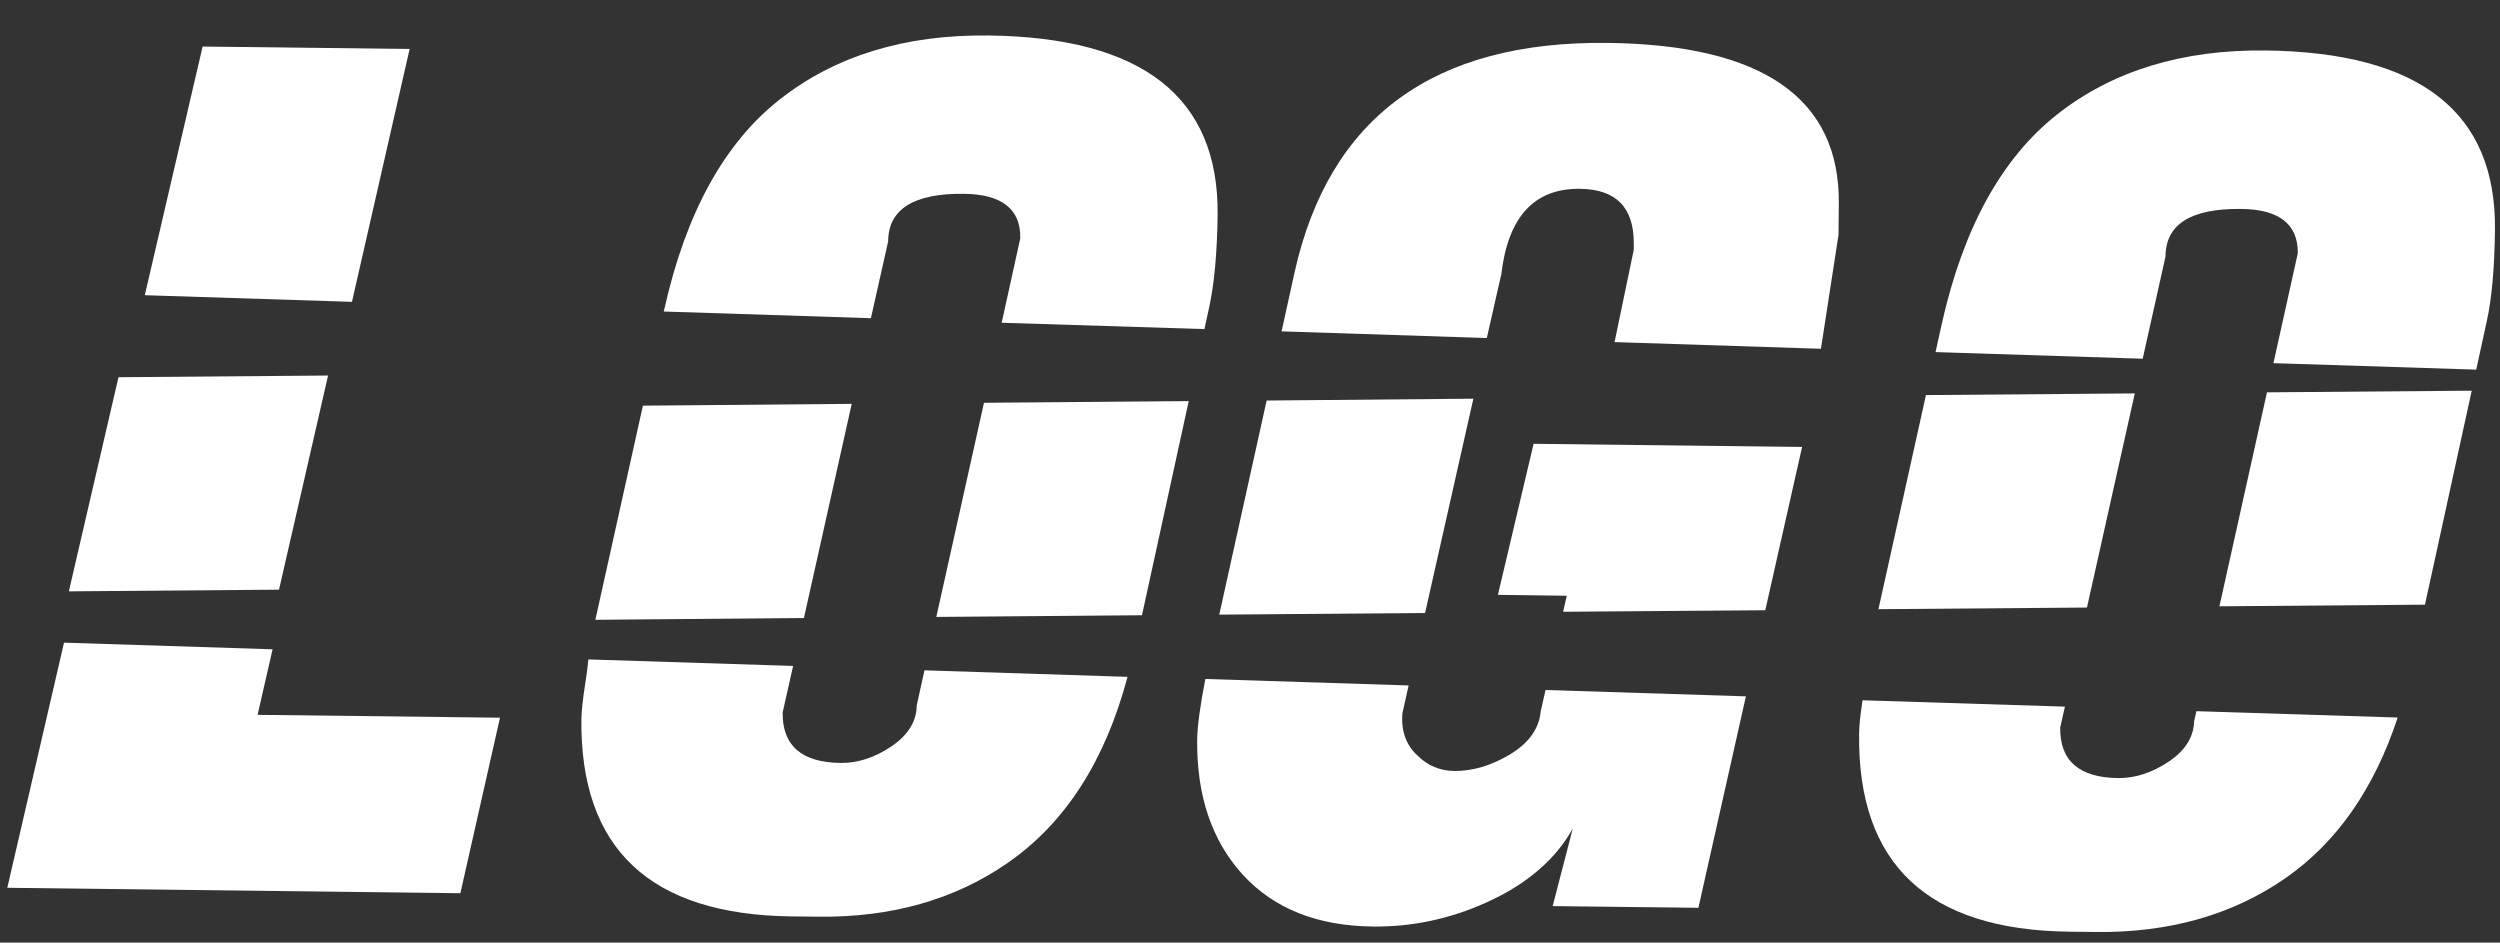 <svg width="61" height="23" viewBox="0 0 61 23" fill="none" xmlns="http://www.w3.org/2000/svg">
<rect x="0" y="0" width="61" height="23" fill="#333333" stroke="none"/>
<path d="M8.005 9.163L2.891 9.204L1.68 14.429L6.808 14.388L8.005 9.163Z" fill="white"/>
<path d="M9.995 1.195L4.944 1.136L3.533 7.203L8.588 7.365L9.995 1.195Z" fill="white"/>
<path d="M0.178 21.662L11.233 21.795L12.2 17.512L6.285 17.442L6.651 15.843L1.562 15.681L0.178 21.662Z" fill="white"/>
<path d="M21.671 5.881C21.679 5.102 22.299 4.714 23.521 4.729C24.448 4.74 24.906 5.102 24.895 5.814L24.441 7.875L29.388 8.03L29.51 7.468C29.628 6.915 29.698 6.176 29.71 5.249C29.743 2.373 27.878 0.911 24.123 0.866C22.074 0.841 20.375 1.365 19.024 2.428C17.672 3.492 16.734 5.198 16.21 7.542L16.195 7.601L21.25 7.764L21.675 5.873L21.671 5.881Z" fill="white"/>
<path d="M24.009 9.828L22.846 15.053L27.864 15.012L29.005 9.787L24.009 9.828Z" fill="white"/>
<path d="M22.369 17.205C22.365 17.604 22.154 17.94 21.748 18.213C21.342 18.487 20.928 18.62 20.515 18.616C19.559 18.605 19.086 18.195 19.097 17.383L19.352 16.249L14.356 16.09C14.341 16.253 14.319 16.441 14.282 16.663C14.223 17.047 14.19 17.338 14.186 17.538C14.149 20.709 15.859 22.319 19.315 22.36L19.957 22.367C21.752 22.39 23.295 21.95 24.584 21.057C25.994 20.082 26.966 18.564 27.512 16.515L22.557 16.356L22.369 17.209V17.205Z" fill="white"/>
<path d="M15.687 9.898L14.527 15.123L19.616 15.079L20.782 9.854L15.687 9.898Z" fill="white"/>
<path d="M36.629 6.719C36.788 5.297 37.431 4.592 38.553 4.607C39.435 4.618 39.871 5.065 39.864 5.947V6.095L39.395 8.347L44.431 8.51L44.86 5.729L44.867 4.98C44.897 2.406 43.021 1.092 39.232 1.047C34.975 0.996 32.427 2.868 31.585 6.656L31.271 8.085L36.278 8.248L36.626 6.715L36.629 6.719Z" fill="white"/>
<path d="M30.906 9.773L29.75 14.997L34.772 14.957L35.95 9.728L30.906 9.773Z" fill="white"/>
<path d="M37.42 10.829L36.549 14.514L38.229 14.536L38.14 14.927L43.073 14.89L43.971 10.906L37.42 10.829Z" fill="white"/>
<path d="M37.59 17.39C37.541 17.8 37.29 18.14 36.836 18.413C36.382 18.682 35.932 18.815 35.489 18.812C35.134 18.808 34.835 18.682 34.591 18.439C34.307 18.18 34.185 17.837 34.218 17.409L34.37 16.725L29.411 16.567C29.285 17.213 29.215 17.711 29.211 18.055C29.197 19.417 29.57 20.517 30.326 21.345C31.087 22.172 32.143 22.593 33.498 22.607C34.451 22.619 35.374 22.423 36.26 22.024C37.246 21.581 37.955 20.975 38.376 20.215L37.885 22.109L41.441 22.15L42.6 16.991L37.711 16.836L37.586 17.39H37.59Z" fill="white"/>
<path d="M52.839 6.25C52.846 5.467 53.463 5.083 54.689 5.098C55.616 5.109 56.074 5.471 56.066 6.18L55.472 8.861L60.42 9.019L60.678 7.834C60.8 7.28 60.866 6.542 60.877 5.615C60.911 2.738 59.05 1.28 55.294 1.232C53.245 1.206 51.543 1.73 50.192 2.794C48.844 3.857 47.902 5.563 47.378 7.908L47.227 8.591L52.282 8.753L52.843 6.239L52.839 6.25Z" fill="white"/>
<path d="M46.993 9.64L45.834 14.864L50.922 14.824L52.089 9.599L46.993 9.64Z" fill="white"/>
<path d="M54.154 14.794L59.169 14.754L60.31 9.533L55.314 9.573L54.154 14.794Z" fill="white"/>
<path d="M53.537 17.575C53.533 17.974 53.327 18.309 52.917 18.583C52.511 18.856 52.097 18.989 51.683 18.985C50.731 18.974 50.258 18.564 50.269 17.752L50.384 17.242L45.447 17.087C45.391 17.445 45.362 17.719 45.362 17.911C45.325 21.082 47.031 22.692 50.491 22.733L51.133 22.74C52.924 22.763 54.471 22.323 55.76 21.43C57.019 20.558 57.931 19.244 58.503 17.508L53.592 17.353L53.541 17.582L53.537 17.575Z" fill="white"/>
</svg>
